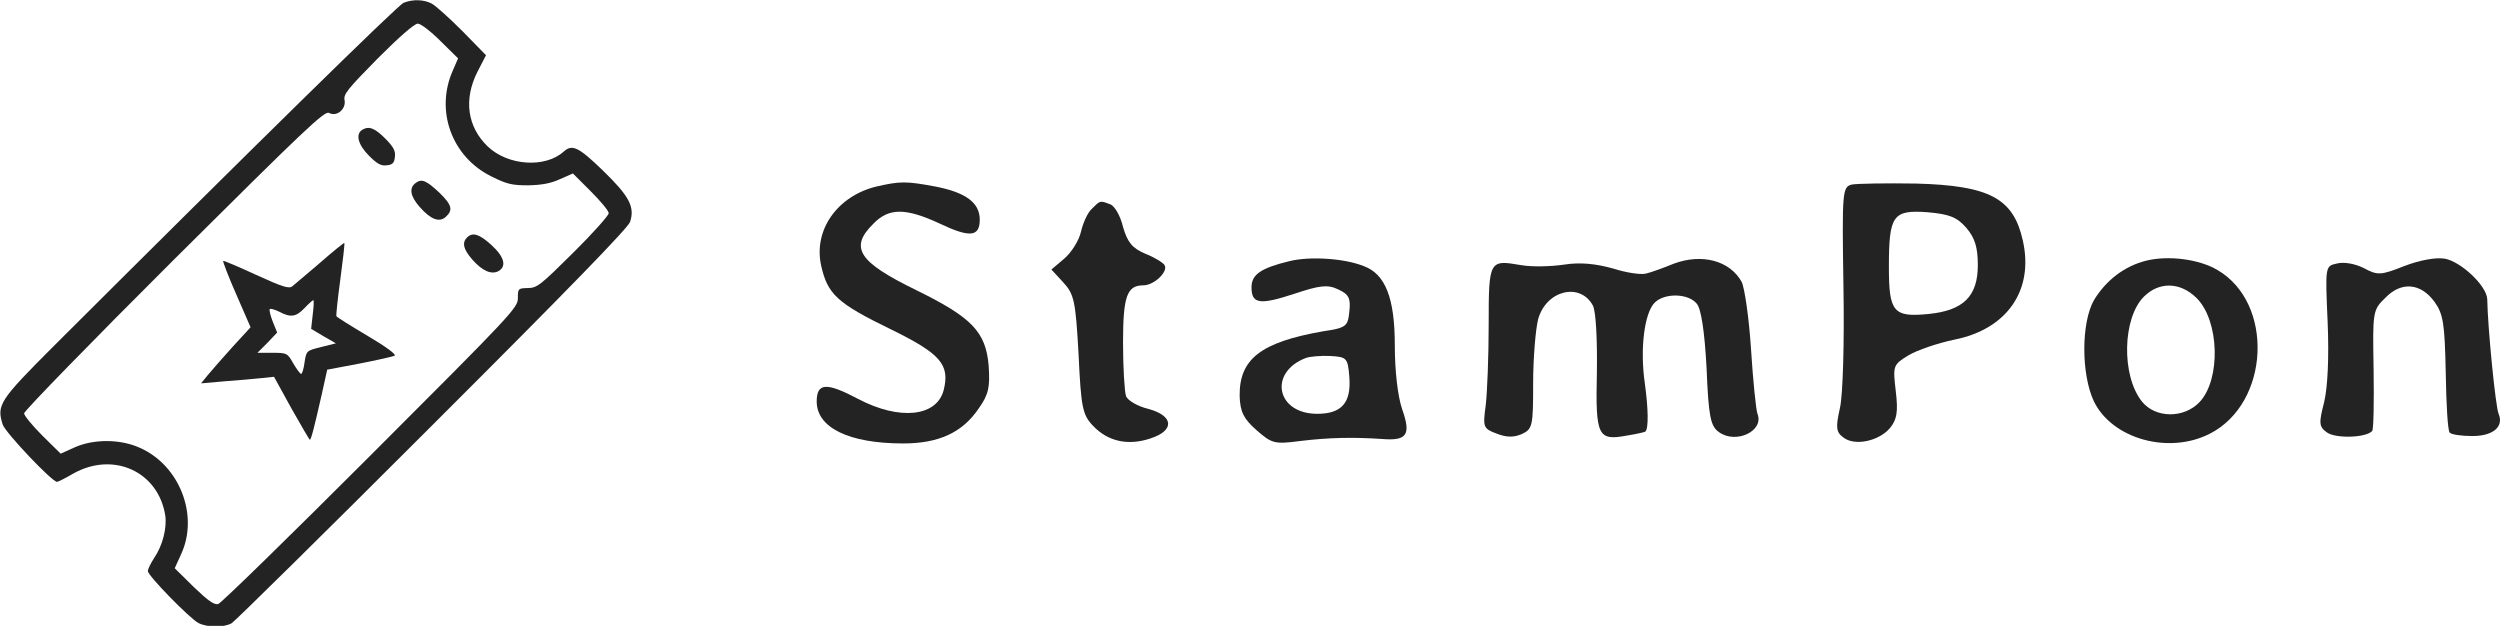 <?xml version="1.0" encoding="UTF-8" standalone="no"?>
<svg
   xmlns:dc="http://purl.org/dc/elements/1.1/"
   xmlns:cc="http://creativecommons.org/ns#"
   xmlns:rdf="http://www.w3.org/1999/02/22-rdf-syntax-ns#"
   xmlns:svg="http://www.w3.org/2000/svg"
   xmlns="http://www.w3.org/2000/svg"
   xmlns:sodipodi="http://sodipodi.sourceforge.net/DTD/sodipodi-0.dtd"
   xmlns:inkscape="http://www.inkscape.org/namespaces/inkscape"
   version="1.0"
   width="505.973pt"
   height="126.675pt"
   viewBox="0 0 505.973 126.675"
   preserveAspectRatio="xMidYMid meet"
   id="svg36"
   sodipodi:docname="title.svg"
   inkscape:version="1.0 (4035a4fb49, 2020-05-01)">
  <defs
     id="defs40" />
  <sodipodi:namedview
     lock-margins="true"
     fit-margin-bottom="0"
     fit-margin-right="0"
     fit-margin-left="0"
     fit-margin-top="0"
     inkscape:document-rotation="0"
     pagecolor="#ffffff"
     bordercolor="#666666"
     borderopacity="1"
     objecttolerance="10"
     gridtolerance="10"
     guidetolerance="10"
     inkscape:pageopacity="0"
     inkscape:pageshadow="2"
     inkscape:window-width="1620"
     inkscape:window-height="967"
     id="namedview38"
     showgrid="false"
     inkscape:zoom="0.76990223"
     inkscape:cx="224.47787"
     inkscape:cy="325.75349"
     inkscape:window-x="182"
     inkscape:window-y="34"
     inkscape:window-maximized="0"
     inkscape:current-layer="svg36" />
  <g
     style="fill:#232323;fill-opacity:1"
     transform="matrix(0.533,0,0,0.533,-127.309,-79.434)"
     id="g867">
    <path
       d="m 392.1,150.1 c -2.1,0.8 -57.5,55.2 -132.8,130.3 -20.7,20.7 -21.8,22.4 -19.4,29.9 1.1,3.1 18.7,21.7 20.6,21.7 0.4,0 3.2,-1.4 6.1,-3.1 15.2,-8.6 32.3,-0.9 35,15.8 0.7,4.8 -1,11.5 -4.2,16.2 -1.3,2 -2.4,4.2 -2.4,5 0,1.7 15.7,17.8 19.2,19.7 3.3,1.7 9.5,1.8 12.6,0.1 1.3,-0.8 35.6,-34.6 76.2,-75.2 52.6,-52.5 74.3,-74.9 75.1,-77.2 1.9,-5.7 -0.3,-9.8 -10.4,-19.6 -9.2,-8.9 -11.6,-10 -14.8,-7.1 -7,6.3 -21.1,5.4 -28.8,-1.9 -7.8,-7.5 -9.3,-17.9 -3.9,-28.5 l 3.2,-6.2 -8.9,-9.1 c -5,-5 -10.2,-9.7 -11.7,-10.5 -3.1,-1.6 -7.2,-1.7 -10.7,-0.3 z m 14,14.5 6.7,6.6 -2,4.6 c -6.8,15.3 -0.4,32.9 14.8,40.3 5.8,2.9 7.8,3.3 13.8,3.3 5,-0.1 8.5,-0.7 12,-2.3 l 5,-2.2 6.8,6.8 c 3.7,3.7 6.8,7.4 6.8,8.3 0,0.8 -6,7.6 -13.4,14.9 -12.5,12.4 -13.8,13.5 -17.3,13.5 -3.7,0.1 -3.8,0.2 -3.8,3.8 0,3.7 -1.9,5.7 -55.9,59.7 -30.8,30.8 -56.8,56.2 -57.9,56.5 -1.5,0.4 -3.9,-1.3 -9.3,-6.5 l -7.2,-7.1 2.5,-5.5 c 6.7,-14.7 -0.7,-33.7 -15.9,-40.3 -7.4,-3.3 -17.4,-3.3 -24.6,-0.1 l -5.3,2.4 -7,-6.9 c -3.8,-3.8 -6.9,-7.6 -6.9,-8.4 0,-0.9 25.6,-27.2 56.9,-58.4 49.7,-49.4 57.2,-56.6 58.9,-55.7 2.9,1.6 6.5,-1.4 5.9,-4.8 -0.5,-2.3 1.1,-4.2 12.6,-15.9 8.1,-8.1 13.9,-13.2 15.2,-13.2 1.1,0 4.9,2.9 8.6,6.6 z"
       id="path6"
       style="fill:#232323;fill-opacity:1;stroke:none;stroke-width:0.1" />
    <path
       d="m 376.6,198.2 c -2.9,1.6 -1.9,5.7 2.4,10 3,3 4.5,3.9 6.7,3.6 2.2,-0.2 2.9,-0.9 3.1,-3.2 0.3,-2.2 -0.5,-3.7 -3.3,-6.6 -4.1,-4.2 -6.4,-5.2 -8.9,-3.8 z"
       id="path8"
       style="fill:#232323;fill-opacity:1;stroke:none;stroke-width:0.1" />
    <path
       d="m 396.7,218.5 c -2.6,1.9 -2.1,5 1.5,9.1 4.2,4.8 7.5,6 9.9,3.8 2.9,-2.6 2.3,-4.6 -2.3,-9.1 -5.1,-4.8 -6.8,-5.5 -9.1,-3.8 z"
       id="path10"
       style="fill:#232323;fill-opacity:1;stroke:none;stroke-width:0.1" />
    <path
       d="m 416.2,239.2 c -2,2 -1.4,4.5 2,8.4 3.8,4.3 7.2,5.8 9.9,4.4 3.2,-1.8 2.3,-5.4 -2.6,-9.9 -4.6,-4.2 -7.2,-5 -9.3,-2.9 z"
       id="path12"
       style="fill:#232323;fill-opacity:1;stroke:none;stroke-width:0.1" />
    <path
       d="m 360.4,248.8 c -5,4.2 -9.7,8.3 -10.5,8.9 -1.3,1.1 -3.7,0.3 -13.8,-4.3 -6.7,-3.1 -12.4,-5.5 -12.5,-5.3 -0.2,0.2 2,6 5,12.8 l 5.4,12.4 -6.8,7.4 c -3.7,4.1 -7.9,8.9 -9.4,10.7 l -2.6,3.2 9.1,-0.8 c 5.1,-0.4 11.3,-0.9 13.9,-1.2 l 4.7,-0.5 6.6,12 c 3.7,6.5 6.8,11.9 7,11.9 0.5,0 1.6,-4.4 4.5,-17.1 l 2.1,-9.5 12.2,-2.3 c 6.7,-1.3 12.8,-2.7 13.4,-3 0.8,-0.4 -3.4,-3.5 -10.2,-7.5 -6.4,-3.8 -11.7,-7.1 -11.9,-7.5 -0.2,-0.3 0.5,-6.7 1.5,-14.1 1,-7.4 1.7,-13.6 1.5,-13.7 -0.1,-0.2 -4.3,3.2 -9.2,7.5 z m -2.8,19.7 -0.6,5.4 4.7,2.8 4.7,2.7 -5.6,1.4 c -5.6,1.4 -5.6,1.4 -6.3,5.8 -0.3,2.4 -0.9,4.4 -1.3,4.4 -0.4,0 -1.7,-1.8 -3,-4 -2.2,-3.9 -2.4,-4 -7.9,-4 h -5.7 l 3.8,-3.8 3.7,-3.9 -1.7,-4.2 c -0.9,-2.3 -1.4,-4.4 -1.1,-4.7 0.3,-0.3 1.9,0.2 3.6,1 4.3,2.3 6.4,2 9.6,-1.4 1.6,-1.7 3.1,-3 3.3,-3 0.3,0 0.2,2.5 -0.2,5.5 z"
       id="path14"
       style="fill:#232323;fill-opacity:1;stroke:none;stroke-width:0.1" />
  </g>
  <g
     transform="translate(-87.028,-294.016)"
     id="g864">
    <path
       d="m 264.42,331.766 c -7.9,1.9 -12.8,8.8 -11.2,16 1.3,5.8 3.2,7.6 14.1,12.9 10,4.9 12,7.1 10.7,12.3 -1.4,5.4 -8.9,6.2 -17.3,1.8 -6.4,-3.4 -8.4,-3.3 -8.4,0.5 0,5.3 6.5,8.5 17.5,8.5 7.2,0 12,-2.2 15.3,-7.1 2,-2.8 2.3,-4.3 2,-8.7 -0.6,-6.8 -3.4,-9.7 -14.6,-15.2 -11.7,-5.7 -13.7,-8.6 -8.7,-13.5 3.1,-3.2 6.5,-3.2 13.4,0 6.1,2.9 8.1,2.7 8.1,-0.8 0,-3.4 -2.8,-5.5 -9,-6.7 -5.9,-1.1 -7.1,-1.1 -11.9,0 z"
       id="path16"
       style="fill:#232323;fill-opacity:1;stroke:none;stroke-width:0.1" />
    <path
       d="m 461.82,331.366 c -1.9,0.5 -2,1.2 -1.7,20.5 0.2,11.3 -0.1,22 -0.7,24.7 -0.9,4 -0.8,4.9 0.7,6 2.3,1.8 7.2,0.7 9.4,-1.9 1.4,-1.7 1.7,-3.2 1.2,-7.4 -0.6,-5.2 -0.6,-5.4 2.5,-7.3 1.8,-1.1 6,-2.5 9.3,-3.2 10.7,-2.1 16.2,-10 13.9,-20.1 -1.9,-8.5 -6.7,-11.1 -21.6,-11.5 -6,-0.1 -11.9,0 -13,0.2 z m 23.2,8.8 c 1.7,2 2.3,3.9 2.3,7.5 0,6.3 -2.9,9.2 -10,9.9 -7.1,0.7 -8,-0.4 -8,-9.5 0,-10.5 0.8,-11.6 7.8,-11.1 4.5,0.4 6,1 7.9,3.2 z"
       id="path18"
       style="fill:#232323;fill-opacity:1;stroke:none;stroke-width:0.1" />
    <path
       d="m 308.02,336.266 c -0.9,0.8 -1.8,2.9 -2.2,4.6 -0.4,1.8 -1.9,4.2 -3.4,5.5 l -2.6,2.2 2.4,2.6 c 2.2,2.4 2.5,3.7 3.1,14.6 0.5,10.7 0.8,12.2 2.9,14.4 3,3.2 7.1,4.1 11.6,2.6 5,-1.6 4.8,-4.6 -0.4,-6 -2.1,-0.5 -4.2,-1.7 -4.5,-2.6 -0.3,-0.9 -0.6,-5.7 -0.6,-10.8 0,-9.4 0.8,-11.6 4.1,-11.6 2.2,0 5.1,-2.8 4.3,-4.1 -0.3,-0.5 -2.1,-1.6 -3.9,-2.3 -2.6,-1.1 -3.6,-2.3 -4.5,-5.4 -0.5,-2.2 -1.7,-4.3 -2.6,-4.6 -2.1,-0.8 -2,-0.8 -3.7,0.9 z"
       id="path20"
       style="fill:#232323;fill-opacity:1;stroke:none;stroke-width:0.1" />
    <path
       d="m 348.02,346.866 c -5.8,1.4 -7.7,2.7 -7.7,5.3 0,3.4 1.7,3.6 8.7,1.3 5.1,-1.7 6.7,-1.9 8.8,-0.9 2.2,1 2.6,1.8 2.3,4.5 -0.3,3 -0.6,3.3 -5.3,4 -12.6,2.2 -17,5.6 -16.9,13.1 0.1,3.2 0.8,4.6 3.4,6.9 3.1,2.7 3.6,2.9 8.9,2.2 5.8,-0.7 10.6,-0.8 16.6,-0.4 5,0.4 5.8,-0.9 4,-6 -0.9,-2.6 -1.5,-7.8 -1.5,-13 0,-9.5 -1.9,-14.4 -6.3,-16 -4,-1.6 -11,-2 -15,-1 z m 12.1,23.5 c 0.4,5.2 -1.6,7.4 -6.5,7.4 -8.3,0 -9.9,-8.4 -2.3,-11.3 0.8,-0.3 3.1,-0.5 5,-0.4 3.3,0.2 3.5,0.4 3.8,4.3 z"
       id="path22"
       style="fill:#232323;fill-opacity:1;stroke:none;stroke-width:0.1" />
    <path
       d="m 425.82,347.366 c -2.2,0.9 -4.7,1.8 -5.6,2 -0.9,0.3 -3.9,-0.1 -6.7,-1 -3.6,-1 -6.7,-1.3 -9.9,-0.8 -2.7,0.4 -6.6,0.5 -8.8,0.1 -6.4,-1.1 -6.5,-1 -6.5,12.1 0,6.4 -0.3,13.8 -0.6,16.3 -0.6,4.4 -0.5,4.7 2.2,5.7 2,0.8 3.5,0.8 5.1,0.1 2.2,-1 2.3,-1.7 2.3,-10.3 0,-5.1 0.5,-10.9 1,-12.9 1.6,-5.9 8.5,-7.6 11.1,-2.8 0.6,1.2 0.9,6.8 0.8,13.5 -0.3,13 0.2,13.9 6.1,12.8 1.9,-0.3 3.6,-0.7 3.7,-0.8 0.7,-0.6 0.6,-4.7 -0.1,-9.8 -1,-6.9 -0.1,-14.2 2,-16.3 2,-2 6.8,-1.9 8.5,0.2 0.9,1 1.6,5.6 2,13.1 0.4,9.8 0.8,11.7 2.5,12.9 3.4,2.5 9.2,-0.2 7.8,-3.7 -0.3,-0.8 -0.9,-6.7 -1.3,-13 -0.4,-6.3 -1.3,-12.5 -1.9,-13.7 -2.4,-4.3 -8,-5.8 -13.7,-3.7 z"
       id="path24"
       style="fill:#232323;fill-opacity:1;stroke:none;stroke-width:0.1" />
    <path
       d="m 521.42,346.766 c -4.4,1.1 -8.1,3.9 -10.6,8 -2.6,4.6 -2.6,15 0,20.5 3.7,7.6 15.2,10.8 23.5,6.5 12.1,-6.2 13,-26.4 1.5,-33.1 -3.7,-2.2 -9.9,-3 -14.4,-1.9 z m 10.2,7.6 c 4.6,4.6 4.9,16.4 0.6,21 -3.2,3.4 -9,3.3 -11.7,-0.1 -4.2,-5.3 -3.9,-16.9 0.4,-21.2 3.1,-3.1 7.4,-3 10.7,0.3 z"
       id="path26"
       style="fill:#232323;fill-opacity:1;stroke:none;stroke-width:0.1" />
    <path
       d="m 573.62,347.866 c -4.8,1.9 -5.4,1.9 -8.2,0.4 -1.8,-0.9 -4.1,-1.3 -5.5,-0.9 -2.3,0.5 -2.3,0.6 -1.8,11.9 0.3,7.2 0,13.1 -0.7,16.1 -1.1,4.3 -1.1,5 0.6,6.2 1.7,1.2 7.7,1.1 9.1,-0.3 0.3,-0.2 0.4,-5.9 0.3,-12.5 -0.2,-11.7 -0.2,-12 2.4,-14.5 3.2,-3.3 7.1,-3 9.9,0.8 1.8,2.5 2.1,4.4 2.3,14.4 0.1,6.3 0.4,11.7 0.8,12.1 0.3,0.4 2.4,0.7 4.6,0.7 4.2,0 6.4,-1.9 5.3,-4.5 -0.6,-1.3 -2.2,-17.3 -2.3,-23.2 -0.1,-2.7 -5.3,-7.6 -8.6,-8.2 -1.8,-0.3 -5.1,0.3 -8.2,1.5 z"
       id="path28"
       style="fill:#232323;fill-opacity:1;stroke:none;stroke-width:0.1" />
  </g>
</svg>
